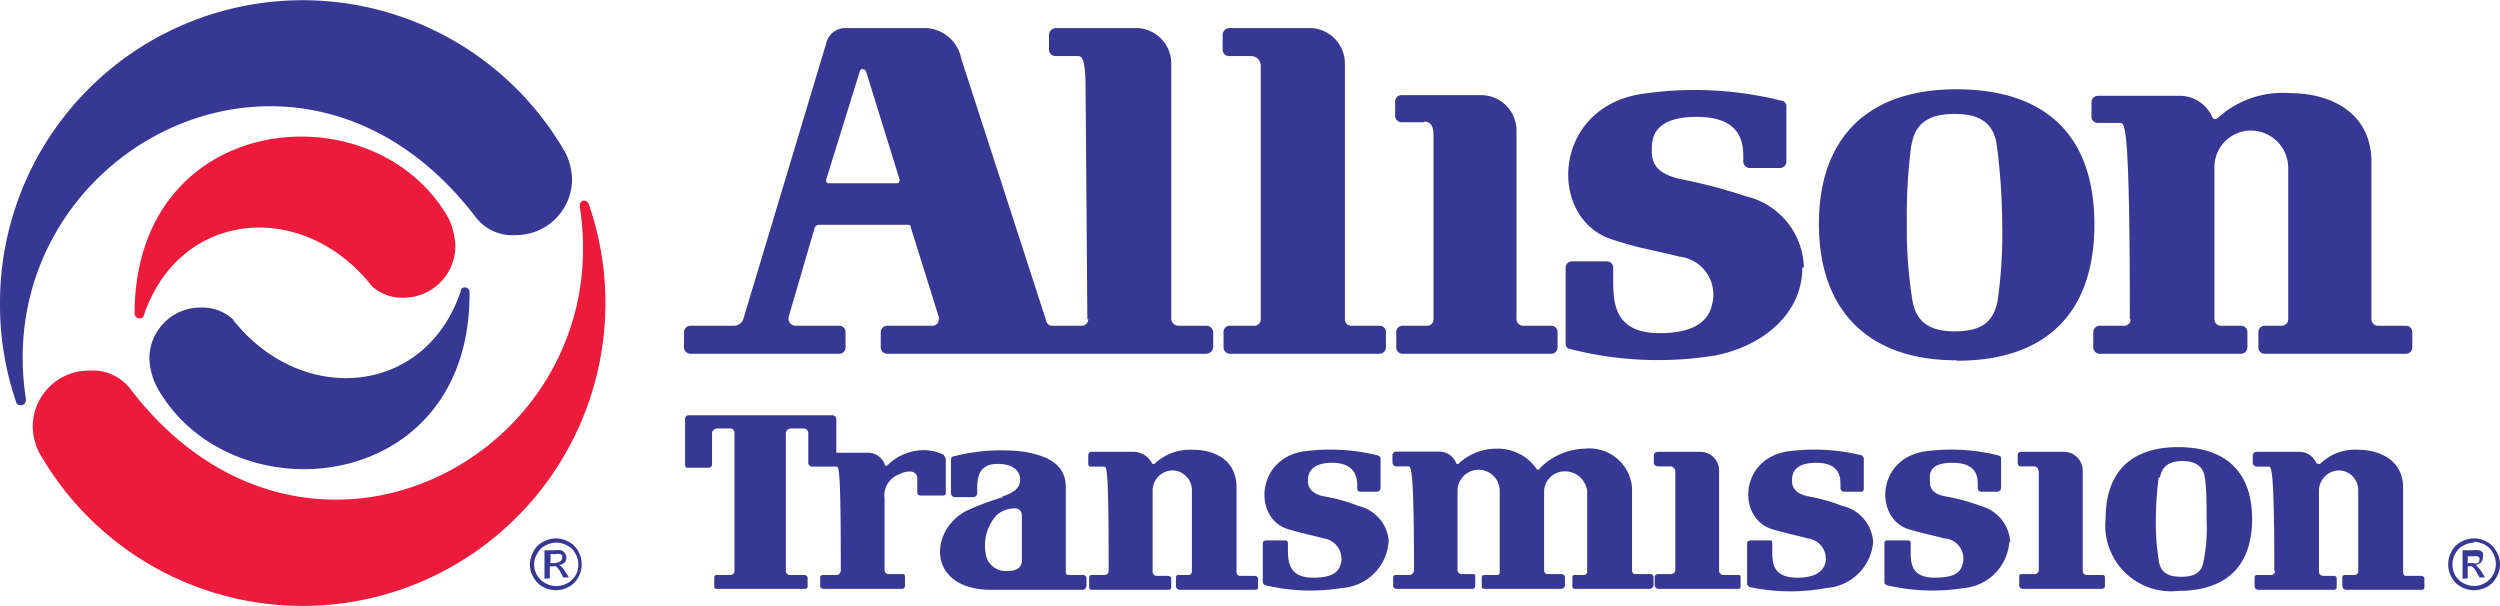 <svg xmlns="http://www.w3.org/2000/svg" width="111.44" height="27" viewBox="0 0 111.44 27">
  <title>allisonT</title>
  <g id="Layer_2" data-name="Layer 2">
    <g id="Layer_1-2" data-name="Layer 1">
      <g>
        <path d="M38.61,3.2,40.1,8V8c0,.08,0,.17-.12.17H37c-.13,0-.17,0-.17-.17V8L38.32,3.2a.13.13,0,0,1,.12-.12.18.18,0,0,1,.17.12ZM85.2,6.45A24,24,0,0,0,85,9.94a20,20,0,0,0,.25,3.46c.17,1,.83,1.37,1.87,1.37s1.71-.29,1.92-1.33a21.1,21.1,0,0,0,.21-3.5A28.1,28.1,0,0,0,89,6.41c-.17-1-.83-1.33-1.87-1.33s-1.75.33-1.92,1.37Zm2,9.61c-3.95,0-6.12-2.25-6.12-6.08s2.17-6,6.12-6S93.36,6,93.36,10s-2.21,6.08-6.12,6.08Zm-6.86-4.12c0,2-1.71,3.49-3.91,3.91A15.82,15.82,0,0,1,70,15.56a.23.23,0,0,1-.21-.25V11.94a.28.28,0,0,1,.29-.29h1.54a.28.28,0,0,1,.29.29v.54c0,1.08.08,2.37,2.08,2.37,1.75,0,2.21-.71,2.33-1.29a1.7,1.7,0,0,0-1.46-2.12c-1.12-.29-1.66-.33-2.95-.75C69,9.82,69.14,4.87,73.1,4.2a15.92,15.92,0,0,1,6.32.29.24.24,0,0,1,.21.25V7.2a.29.29,0,0,1-.29.29H78a.29.29,0,0,1-.29-.29V7c0-.67-.12-1.79-2.08-1.79s-2,1-2,1.46S73.68,7.74,75,8a24.14,24.14,0,0,1,2.83.75,3.35,3.35,0,0,1,2.58,3.16ZM48.51,14.23a.29.29,0,0,1-.29.29H46.89a.26.26,0,0,1-.25-.21L42.85,2.62a1.68,1.68,0,0,0-1.58-1.37H37.65a.88.88,0,0,0-.83.71l-3.7,12.31a.46.46,0,0,1-.42.25H30.79a.29.29,0,0,0-.3.29v.67a.29.29,0,0,0,.3.29H37.4a.28.28,0,0,0,.29-.29v-.67a.28.28,0,0,0-.29-.29H35.45a.32.32,0,0,1-.3-.29v-.09l1.17-4a.22.22,0,0,1,.21-.12h3.91c.08,0,.16,0,.16.12l1.25,4v.09a.28.28,0,0,1-.29.29h-2a.29.29,0,0,0-.3.29v.67a.29.29,0,0,0,.3.29H53.75a.32.32,0,0,0,.33-.29v-.67a.31.31,0,0,0-.33-.29H52.54a.33.33,0,0,1-.33-.29V2.83a1.58,1.58,0,0,0-1.54-1.58H47.05a.32.32,0,0,0-.29.33V2.2a.29.29,0,0,0,.29.3h1c.13,0,.34,0,.34,1.41l.08,10.32Zm46.47,0v0a.29.29,0,0,1-.29.29H93.61a.29.29,0,0,0-.3.29v.67a.29.29,0,0,0,.3.29h6.28a.29.29,0,0,0,.29-.29v-.67a.28.28,0,0,0-.29-.29H99a.29.29,0,0,1-.29-.29V7.45a1.63,1.63,0,0,1,1.62-1.63A1.67,1.67,0,0,1,102,7.45v6.78a.29.29,0,0,1-.29.29h-.75a.28.28,0,0,0-.29.29v.67a.28.28,0,0,0,.29.29h6.28a.28.28,0,0,0,.29-.29v-.67a.28.28,0,0,0-.29-.29H106a.29.29,0,0,1-.29-.29v-7c0-2.17-1.75-3.08-3.66-3.08a4.27,4.27,0,0,0-3.2,1.12c-.17.09-.21,0-.25-.08a1.58,1.58,0,0,0-1.46-.92H93.52a.29.29,0,0,0-.29.29v.63a.28.28,0,0,0,.29.29h1c.21,0,.42.21.42,8.78ZM63.49,5.45h-1a.29.29,0,0,1-.3-.29V4.53a.29.29,0,0,1,.3-.29H66A1.58,1.58,0,0,1,67.6,5.82v8.41a.29.29,0,0,0,.3.29h1.24a.28.28,0,0,1,.29.29v.67a.28.28,0,0,1-.29.29H62.53a.28.28,0,0,1-.29-.29v-.67a.28.28,0,0,1,.29-.29h1.08a.28.28,0,0,0,.29-.29V6c0-.29-.08-.58-.41-.58ZM55.79,2.5h-1a.29.29,0,0,1-.29-.3V1.58a.31.31,0,0,1,.29-.33h3.58a1.58,1.58,0,0,1,1.58,1.58v11.4a.28.28,0,0,0,.29.29h1.25a.28.28,0,0,1,.29.29v.67a.29.29,0,0,1-.29.29H54.83a.29.29,0,0,1-.29-.29v-.67a.28.28,0,0,1,.29-.29h1.08a.28.28,0,0,0,.29-.29V2.91a.43.43,0,0,0-.41-.41Z" style="fill: #373894;fill-rule: evenodd"/>
        <path d="M49.42,25.46v0a.18.18,0,0,1-.16.17h-.59a.11.11,0,0,0-.12.12v.38c0,.08,0,.16.12.16l3.37,0c.09,0,.17,0,.17-.12v-.38c0-.08-.08-.12-.17-.12h-.49a.18.18,0,0,1-.17-.17V21.84a.9.9,0,0,1,.87-.87.88.88,0,0,1,.88.87v3.62c0,.08-.05.17-.13.17h-.41c-.09,0-.17,0-.17.12v.38a.17.17,0,0,0,.17.16l3.32,0c.09,0,.17,0,.17-.12v-.38c0-.08-.08-.12-.17-.12h-.62a.16.16,0,0,1-.17-.17V21.72c0-1.17-.91-1.67-1.95-1.67a2.29,2.29,0,0,0-1.71.63c-.08,0-.12,0-.12-.05a.93.93,0,0,0-.79-.49H48.63c-.08,0-.12.08-.12.16v.33c0,.09,0,.17.12.17h.59c.12,0,.2.08.2,4.66Zm52,0v0a.19.19,0,0,1-.17.17h-.58c-.09,0-.17,0-.17.12v.38a.17.17,0,0,0,.17.16l3.37,0a.11.11,0,0,0,.12-.12v-.38a.11.11,0,0,0-.12-.12h-.5a.19.19,0,0,1-.17-.17V21.84a.91.91,0,0,1,.88-.87.87.87,0,0,1,.87.87v3.62a.16.16,0,0,1-.17.17h-.37c-.08,0-.17,0-.17.12v.38a.18.18,0,0,0,.17.16l3.33,0c.08,0,.16,0,.16-.12v-.38c0-.08-.08-.12-.16-.12h-.67c-.08,0-.12-.09-.12-.17V21.72c0-1.17-1-1.67-2-1.67a2.2,2.2,0,0,0-1.7.63c-.09,0-.13,0-.17-.05a.83.83,0,0,0-.75-.49h-1.91a.17.17,0,0,0-.17.16v.33a.18.18,0,0,0,.17.17h.54c.12,0,.25.08.25,4.66Zm-38.4,0v0a.19.19,0,0,1-.17.17h-.58c-.08,0-.17,0-.17.12v.38c0,.08.09.12.17.12l3.37,0c.08,0,.12-.08.12-.16v-.34c0-.12,0-.16-.12-.16h-.5a.19.19,0,0,1-.17-.17V21.88a.94.94,0,0,1,1.88,0v3.58c0,.08,0,.17-.13.17h-.5c-.08,0-.17,0-.17.12v.38c0,.08,0,.12.17.12l3.37,0a.18.18,0,0,0,.17-.16v-.34a.15.15,0,0,0-.17-.16H69a.16.16,0,0,1-.17-.17V21.88a.92.92,0,0,1,.92-.87,1,1,0,0,1,1,.87v3.58a.15.15,0,0,1-.16.17h-.34c-.12,0-.16,0-.16.12v.38a.11.11,0,0,0,.12.12l3.33,0a.18.18,0,0,0,.17-.16v-.34a.15.15,0,0,0-.17-.16h-.66c-.09,0-.13-.09-.13-.17V21.72A1.91,1.91,0,0,0,70.64,20a2.93,2.93,0,0,0-2,.87c0,.09-.13.09-.17,0A2.08,2.08,0,0,0,66.77,20a2.47,2.47,0,0,0-1.7.62c-.09.09-.13.09-.17,0a.81.81,0,0,0-.75-.49H62.24a.17.17,0,0,0-.17.16v.33a.18.18,0,0,0,.17.17h.54c.12,0,.25.08.25,4.66Zm-25.55,0v0a.18.18,0,0,1-.16.17h-.58c-.09,0-.17,0-.17.12v.38c0,.08.08.12.17.12l3.49,0c.08,0,.12-.08.12-.16v-.34c0-.12,0-.16-.12-.16h-.62a.18.18,0,0,1-.17-.17v-3.2a1,1,0,0,1,.66-1.08c.25-.13.75-.25.8.16l0,.67c0,.08.08.12.16.12H42c.08,0,.16,0,.16-.12V20.47a.37.37,0,0,0-.12-.21,2,2,0,0,0-1.17-.17,2.28,2.28,0,0,0-1.33.67s-.08,0-.08,0a.81.81,0,0,0-.83-.58H37.28v-1.5a.18.18,0,0,0-.17-.17H30.7a.15.15,0,0,0-.16.17v2c0,.09,0,.17.12.17h.92a.15.15,0,0,0,.16-.17V19.3c0-.12.13-.2.25-.2h.54a.19.19,0,0,1,.21.2v6.16a.18.18,0,0,1-.17.17H32c-.08,0-.16,0-.16.12v.38c0,.08,0,.12.16.12h3.83c.08,0,.17,0,.17-.12v-.38c0-.08-.09-.12-.17-.12H35.2a.18.18,0,0,1-.17-.17V19.3a.23.23,0,0,1,.25-.2h.54a.2.2,0,0,1,.21.2v1.33a.17.17,0,0,0,.16.17h1.09c.12,0,.2.08.2,4.66ZM45.55,25v-2c0-.25-.16-.38-.45-.33a1.2,1.2,0,0,0-.67.29,2,2,0,0,0-.5,1.66.9.9,0,0,0,1,.83c.5,0,.62-.25.62-.46Zm-.87-2.87c.79-.25.79-.58.79-.79s-.16-.66-1-.66-.91.58-.91,1.16V22a.18.18,0,0,1-.17.16h-.83a.18.18,0,0,1-.17-.16V20.47a.14.14,0,0,1,.13-.13,8.44,8.44,0,0,1,3.16-.2c.83.16,1.83.45,1.83,1.58v3.74c0,.08,0,.17.12.17h.63a.15.15,0,0,1,.17.16v.34a.18.18,0,0,1-.17.16H44.18c-2.87,0-2.79-2.66-1.08-3.53a11.93,11.93,0,0,1,1.58-.59Zm17.22,2a2.23,2.23,0,0,1-2.08,2.08,8.7,8.7,0,0,1-3.41-.12.18.18,0,0,1-.12-.17V24.21c0-.08.08-.12.16-.12h.84a.11.11,0,0,1,.12.12v.29c0,.59.08,1.25,1.12,1.25s1.17-.37,1.25-.66A.92.92,0,0,0,59,24c-.58-.16-.87-.2-1.58-.41-1.54-.46-1.45-3.08.63-3.46a8.78,8.78,0,0,1,3.37.17.18.18,0,0,1,.12.13v1.33a.17.17,0,0,1-.17.16h-.75c-.08,0-.12-.08-.12-.16v-.13c0-.33-.08-1-1.12-1s-1.08.59-1.08.8.08.58.74.7a7.22,7.22,0,0,1,1.5.42,1.75,1.75,0,0,1,1.37,1.66Zm21.6,0a2.24,2.24,0,0,1-2.08,2.08A8.73,8.73,0,0,1,78,26.17a.18.18,0,0,1-.12-.17V24.21c0-.08.08-.12.17-.12h.79c.12,0,.16,0,.16.12v.29c0,.59,0,1.25,1.13,1.25.91,0,1.16-.37,1.24-.66A.91.91,0,0,0,80.58,24c-.58-.16-.87-.2-1.58-.41-1.54-.46-1.49-3.08.63-3.46a8.8,8.8,0,0,1,3.37.17s.08.08.08.13v1.33c0,.08,0,.16-.12.16h-.75a.17.17,0,0,1-.17-.16v-.13c0-.33,0-1-1.08-1s-1.08.59-1.08.8.08.58.75.7a8.11,8.11,0,0,1,1.49.42,1.76,1.76,0,0,1,1.38,1.66Zm12.73-2.87a14.43,14.43,0,0,0-.13,1.83A10.47,10.47,0,0,0,96.23,25c.08.55.45.71,1,.71s.92-.16,1-.71a7.71,7.71,0,0,0,.13-1.87c0-.66,0-1.37-.08-1.87s-.46-.71-1-.71-.91.21-1,.75Zm.87,5.08a2.93,2.93,0,0,1-3.24-3.21c0-2.12,1.16-3.2,3.24-3.2s3.29,1.08,3.29,3.2-1.17,3.21-3.29,3.21Zm-7.53-2.21a2.23,2.23,0,0,1-2,2.08,8.9,8.9,0,0,1-3.45-.12A.23.23,0,0,1,84,26V24.21a.11.11,0,0,1,.12-.12H85c.09,0,.17,0,.17.12v.29c0,.59,0,1.25,1.08,1.25s1.17-.37,1.25-.66A.9.9,0,0,0,86.66,24c-.58-.16-.88-.2-1.58-.41-1.5-.46-1.46-3.08.66-3.46a8.6,8.6,0,0,1,3.33.17.14.14,0,0,1,.13.13v1.33a.18.18,0,0,1-.17.16h-.71a.17.17,0,0,1-.16-.16v-.13c0-.33,0-1-1.13-1s-1,.59-1,.8,0,.58.71.7a8.66,8.66,0,0,1,1.54.42,1.77,1.77,0,0,1,1.33,1.66ZM90.86,21a.19.19,0,0,0-.21-.21h-.58c-.08,0-.13-.08-.13-.17V20.3a.15.15,0,0,1,.13-.16H92a.84.84,0,0,1,.84.83v4.49a.18.18,0,0,0,.16.17h.67c.08,0,.16,0,.16.12v.38c0,.08-.08.12-.16.12l-3.5,0a.15.15,0,0,1-.16-.16v-.38c0-.08,0-.12.16-.12h.54a.18.18,0,0,0,.17-.17V21ZM74.68,21a.23.23,0,0,0-.25-.21h-.54a.18.18,0,0,1-.17-.17V20.3a.17.17,0,0,1,.17-.16H75.8a.83.83,0,0,1,.83.83v4.49a.19.19,0,0,0,.17.17h.66c.09,0,.13,0,.13.12v.38c0,.08,0,.12-.13.12l-3.53,0a.17.17,0,0,1-.17-.16v-.38c0-.08.08-.12.17-.12h.58a.19.19,0,0,0,.17-.17V21Z" style="fill: #373894;fill-rule: evenodd"/>
        <path d="M16.56,12.73C13.48,8.86,8,9.36,6.41,14.06c0,.08-.09.13-.17.13A.21.21,0,0,1,6,14C6,4.87,16.72,3.91,20,9.74A3.18,3.18,0,0,1,20.3,11,2.31,2.31,0,0,1,18,13.27a2,2,0,0,1-1.45-.54Z" style="fill: #ec1a3b;fill-rule: evenodd"/>
        <path d="M10.4,14.27c3.08,3.87,8.61,3.37,10.15-1.33,0-.08.08-.13.17-.13a.21.21,0,0,1,.21.21C21,22.13,10.23,23.09,7,17.26A3,3,0,0,1,6.66,16a2.27,2.27,0,0,1,2.28-2.29,2,2,0,0,1,1.46.54Z" style="fill: #373894;fill-rule: evenodd"/>
        <path d="M.71,17.89A13.33,13.33,0,0,1,0,13.52a13.49,13.49,0,0,1,25.21-6.7A2.81,2.81,0,0,1,25.5,8,2.5,2.5,0,0,1,23,10.48a2.07,2.07,0,0,1-1.75-.74C13.35-.71-.58,6.78,1.16,17.81c0,.12-.08.25-.2.25s-.21,0-.25-.17Z" style="fill: #373894;fill-rule: evenodd"/>
        <path d="M26.25,9.11A13.5,13.5,0,0,1,1.75,20.18,2.66,2.66,0,0,1,1.46,19,2.5,2.5,0,0,1,4,16.52a2.13,2.13,0,0,1,1.75.74c7.9,10.45,21.84,3,20.09-8.07A.24.24,0,0,1,26,8.94c.13,0,.21.05.25.17Z" style="fill: #ec1a3b;fill-rule: evenodd"/>
        <path d="M24.78,24a1.21,1.21,0,0,1,.57.15,1,1,0,0,1,.43.43,1.19,1.19,0,0,1,.15.58,1.16,1.16,0,0,1-.15.57,1,1,0,0,1-.43.43,1.16,1.16,0,0,1-.57.15,1.22,1.22,0,0,1-.58-.15,1,1,0,0,1-.42-.43,1.07,1.07,0,0,1-.16-.57,1.21,1.21,0,0,1,.16-.58,1,1,0,0,1,.43-.43,1.21,1.21,0,0,1,.57-.15Zm0,.19a1,1,0,0,0-.47.13.78.78,0,0,0-.36.36.92.92,0,0,0-.14.48,1,1,0,0,0,.13.48.93.93,0,0,0,.36.35,1,1,0,0,0,1,0,.93.93,0,0,0,.36-.35,1,1,0,0,0,.12-.48.91.91,0,0,0-.13-.48.78.78,0,0,0-.36-.36,1,1,0,0,0-.47-.13Zm-.51,1.61V24.53h.43a1.13,1.13,0,0,1,.32,0,.29.29,0,0,1,.15.12.32.32,0,0,1,0,.42.36.36,0,0,1-.25.11l.1.07a1.47,1.47,0,0,1,.18.24l.16.25h-.25l-.11-.2a.85.85,0,0,0-.21-.29.24.24,0,0,0-.16,0h-.12v.53Zm.2-.7h.25A.48.48,0,0,0,25,25a.18.18,0,0,0,.06-.14.17.17,0,0,0,0-.1.15.15,0,0,0-.09-.06.43.43,0,0,0-.2,0h-.23v.38Z" style="fill: #373894;fill-rule: evenodd"/>
        <path d="M110.28,24a1.16,1.16,0,0,1,.57.15,1,1,0,0,1,.43.43,1.1,1.1,0,0,1,.16.58,1.07,1.07,0,0,1-.16.57,1,1,0,0,1-.42.43,1.22,1.22,0,0,1-.58.15,1.16,1.16,0,0,1-.57-.15,1,1,0,0,1-.43-.43,1.16,1.16,0,0,1-.15-.57,1.19,1.19,0,0,1,.15-.58,1,1,0,0,1,.43-.43,1.21,1.21,0,0,1,.57-.15Zm0,.19a1,1,0,0,0-.47.13.78.78,0,0,0-.36.36.91.91,0,0,0-.13.48,1,1,0,0,0,.12.48.93.93,0,0,0,.36.35,1,1,0,0,0,.48.13.91.91,0,0,0,.48-.13.93.93,0,0,0,.36-.35,1,1,0,0,0,0-1,.89.89,0,0,0-.36-.36,1.08,1.08,0,0,0-.48-.13Zm-.51,1.61V24.53h.43a1.13,1.13,0,0,1,.32,0,.28.28,0,0,1,.16.12.41.41,0,0,1,0,.18.36.36,0,0,1-.09.24.39.39,0,0,1-.26.11.26.26,0,0,1,.1.07,2.22,2.22,0,0,1,.19.24l.15.25h-.24l-.12-.2a.85.85,0,0,0-.21-.29.24.24,0,0,0-.16,0H110v.53Zm.21-.7h.24a.45.45,0,0,0,.24,0,.18.18,0,0,0,.06-.14.17.17,0,0,0,0-.1.16.16,0,0,0-.08-.06.51.51,0,0,0-.21,0H110v.38Z" style="fill: #373894;fill-rule: evenodd"/>
      </g>
    </g>
  </g>
</svg>
